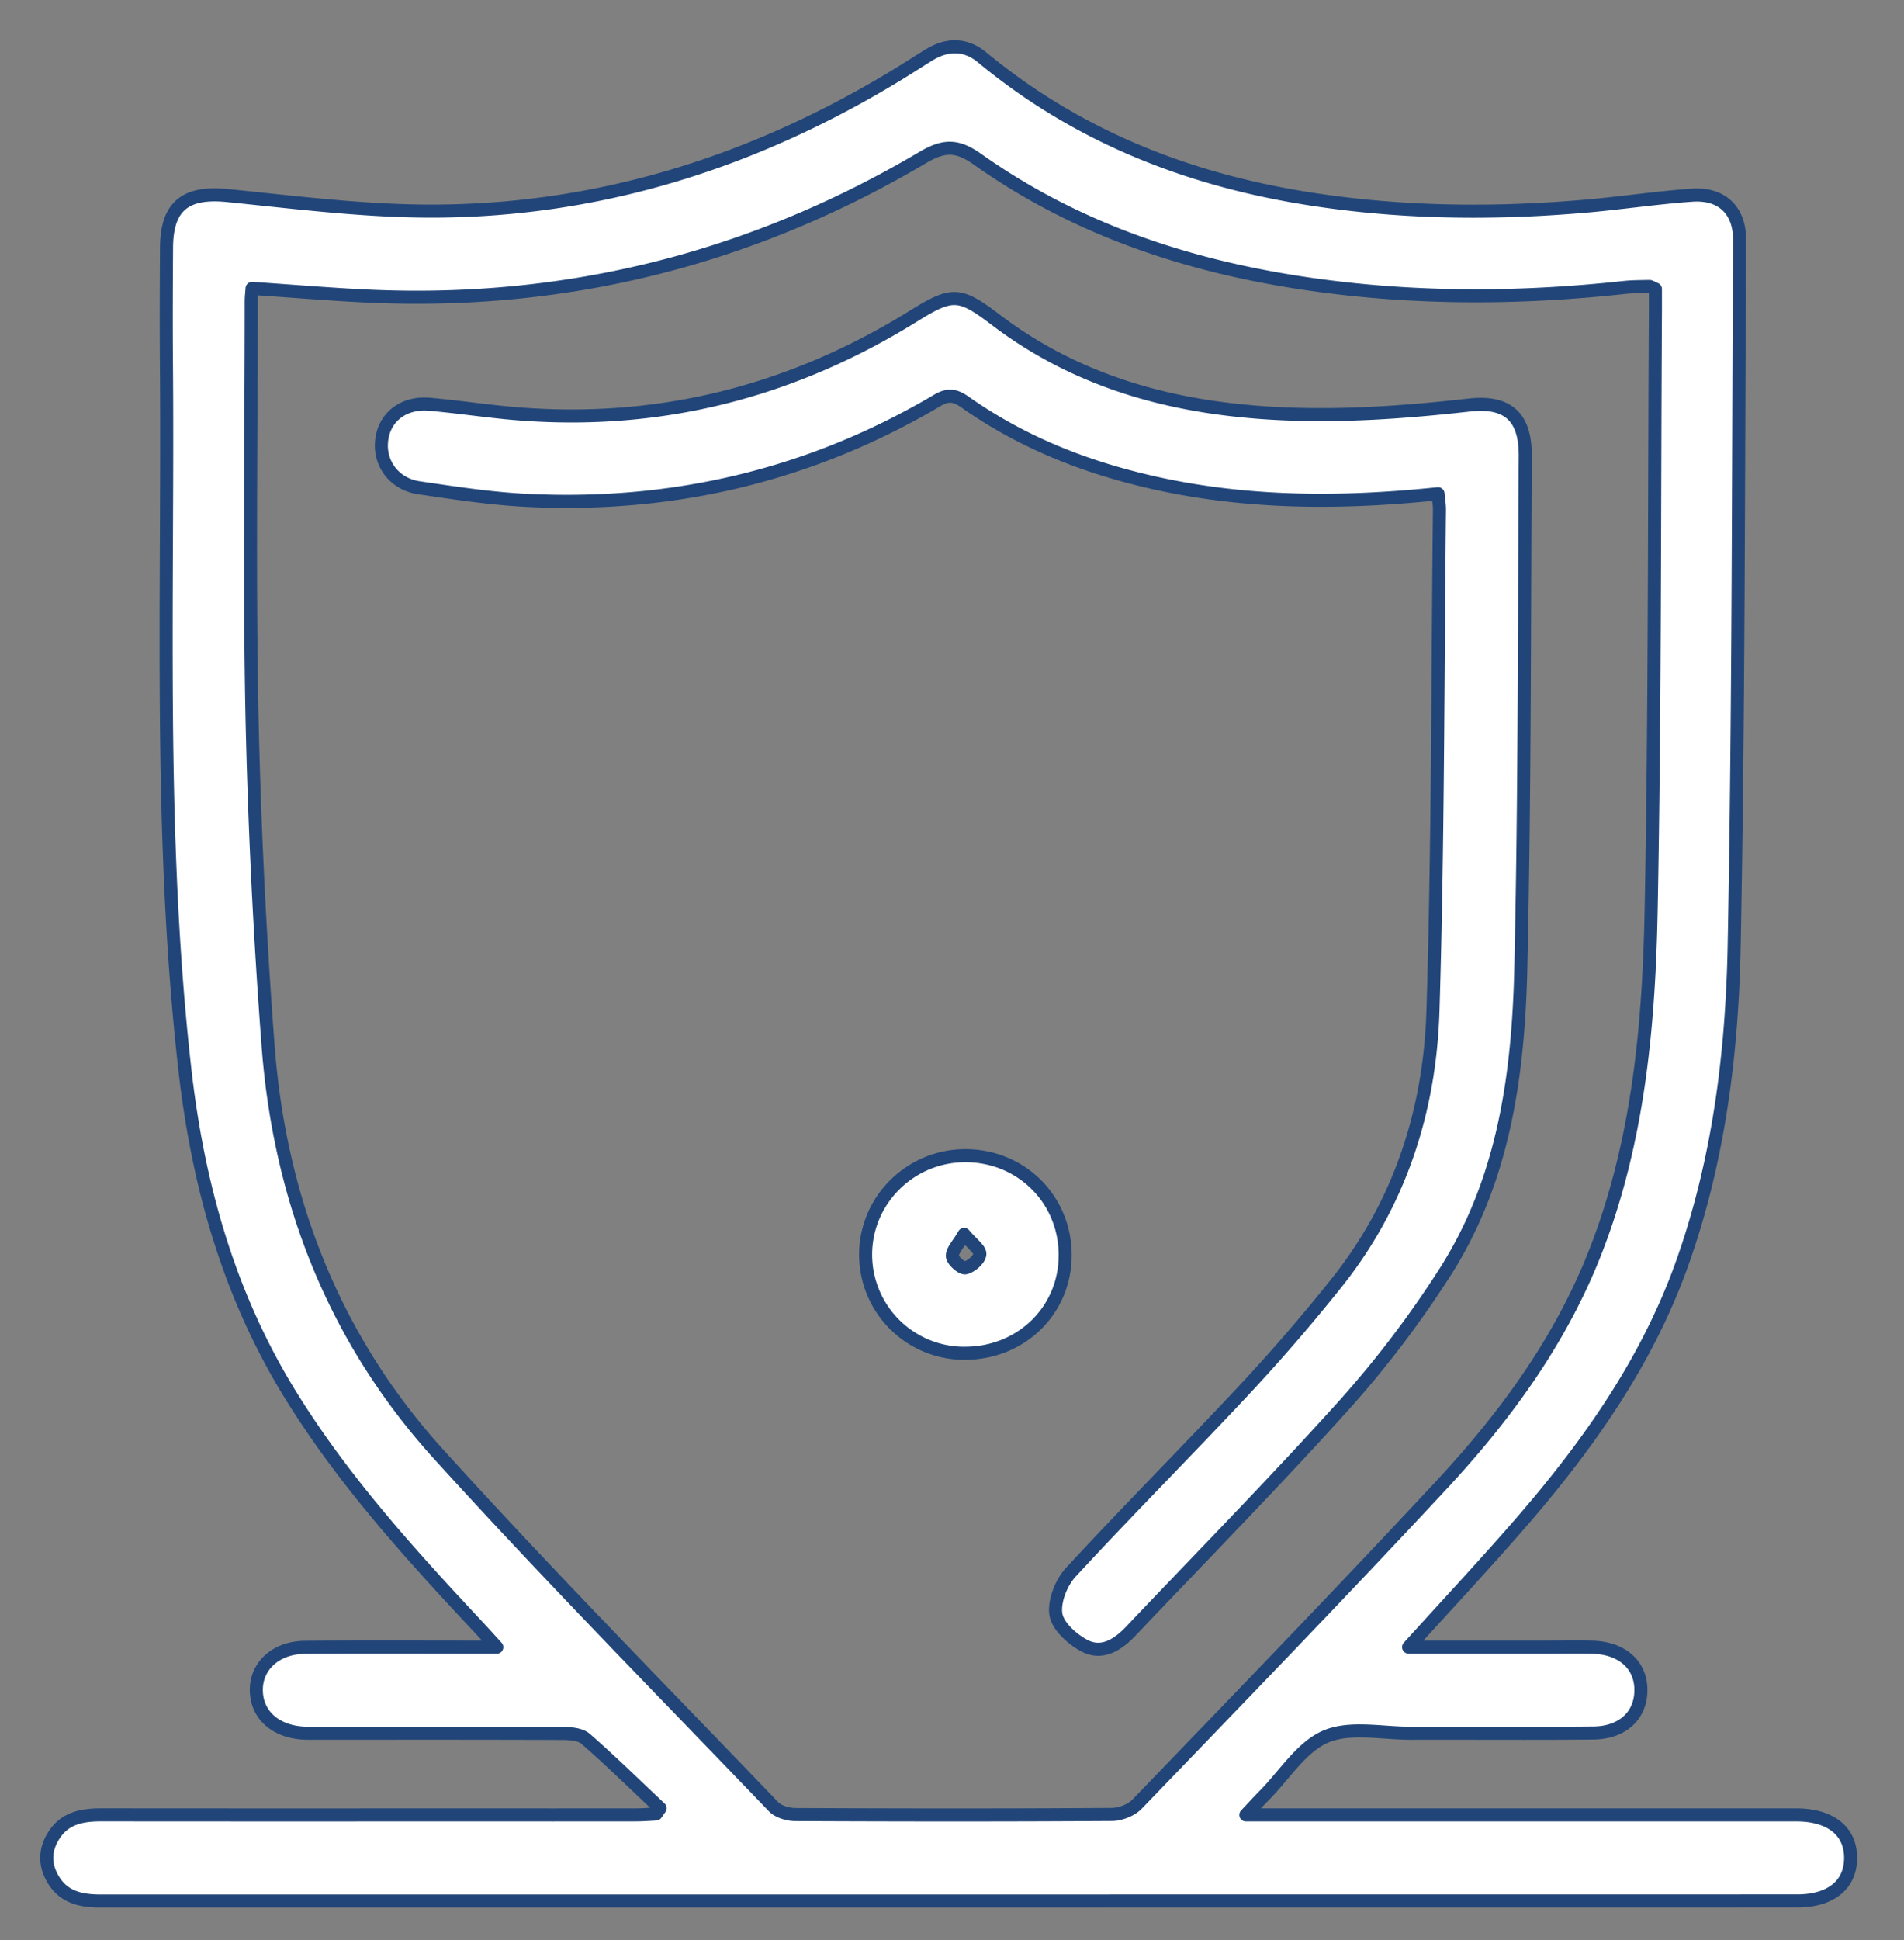 <svg xmlns="http://www.w3.org/2000/svg" width="54" height="55" viewBox="0 0 54 55"><rect x="0" y="0" width="54" height="55" fill="#808080" stroke="none"/><g><g><g><path fill="#fff" d="M7.15 8.175c1.128.075 2.226.17 3.325.22 5.625.253 10.863-1.072 15.702-3.934.6-.354.975-.352 1.547.054 2.764 1.96 5.891 3.008 9.22 3.51 3.035.457 6.075.456 9.12.124.234-.025.473-.023.711-.029.036 0 .07.03.175.074v.61c-.033 5.644-.012 11.29-.12 16.933-.061 3.283-.352 6.56-1.553 9.672-.984 2.554-2.57 4.726-4.412 6.704-2.834 3.045-5.729 6.032-8.614 9.028-.166.172-.473.292-.715.294-2.992.02-5.984.017-8.974.003-.213 0-.488-.08-.628-.227-3.18-3.315-6.41-6.587-9.495-9.989C9.473 37.952 7.927 34 7.601 29.61a173.432 173.432 0 0 1-.455-9.369c-.078-3.9-.021-7.804-.021-11.706 0-.115.015-.23.024-.359zm32.8 38.517c1.104-1.219 2.118-2.305 3.094-3.424 1.936-2.22 3.632-4.592 4.643-7.397 1.058-2.94 1.44-6.009 1.497-9.093.127-6.655.116-13.313.153-19.97.005-.847-.503-1.335-1.35-1.275-.966.068-1.926.211-2.892.3-2.753.247-5.5.216-8.232-.242-3.338-.56-6.38-1.79-9.01-3.966-.463-.382-.978-.387-1.492-.076-.287.175-.568.36-.855.535-4.033 2.468-8.4 3.872-13.139 3.9-1.969.012-3.943-.242-5.908-.44-1.184-.12-1.728.282-1.736 1.47-.007 1.09-.012 2.18-.003 3.27.057 6.671-.23 13.353.52 20.006.366 3.253 1.228 6.355 2.955 9.18 1.51 2.466 3.441 4.588 5.405 6.686.138.148.272.298.49.537-1.914 0-3.675-.01-5.439.004-.83.006-1.4.537-1.381 1.238.016.688.556 1.16 1.368 1.195.138.006.278.002.416.002 2.3 0 4.598-.004 6.897.006.223.001.508.022.66.154.723.632 1.411 1.307 2.111 1.966l-.115.163c-.188.01-.376.026-.564.026-1.565.002-3.132.001-4.697.001-3.488 0-6.976.002-10.464-.002-.538 0-1.033.082-1.35.575-.258.4-.276.816-.037 1.234.308.54.818.634 1.377.634 16.033-.002 32.066 0 48.1-.003.953 0 1.512-.458 1.514-1.215.003-.757-.559-1.213-1.508-1.223H35.334c.258-.274.39-.42.53-.56.57-.577 1.05-1.37 1.74-1.663.692-.292 1.597-.09 2.408-.092 1.724-.005 3.45.01 5.174-.007.824-.007 1.34-.487 1.352-1.192.013-.727-.52-1.215-1.37-1.24-.396-.01-.792-.002-1.188-.002h-4.03z"/><path fill="none" stroke="#214578" stroke-linecap="round" stroke-linejoin="round" stroke-miterlimit="20" stroke-width=".37" d="M7.15 8.175c1.128.075 2.226.17 3.325.22 5.625.253 10.863-1.072 15.702-3.934.6-.354.975-.352 1.547.054 2.764 1.96 5.891 3.008 9.22 3.51 3.035.457 6.075.456 9.12.124.234-.025.473-.023.711-.029.036 0 .07.03.175.074v.61c-.033 5.644-.012 11.29-.12 16.933-.061 3.283-.352 6.56-1.553 9.672-.984 2.554-2.57 4.726-4.412 6.704-2.834 3.045-5.729 6.032-8.614 9.028-.166.172-.473.292-.715.294-2.992.02-5.984.017-8.974.003-.213 0-.488-.08-.628-.227-3.18-3.315-6.41-6.587-9.495-9.989C9.473 37.952 7.927 34 7.601 29.61a173.432 173.432 0 0 1-.455-9.369c-.078-3.9-.021-7.804-.021-11.706 0-.115.015-.23.024-.359zm32.8 38.517c1.104-1.219 2.118-2.305 3.094-3.424 1.936-2.22 3.632-4.592 4.643-7.397 1.058-2.94 1.44-6.009 1.497-9.093.127-6.655.116-13.313.153-19.97.005-.847-.503-1.335-1.35-1.275-.966.068-1.926.211-2.892.3-2.753.247-5.5.216-8.232-.242-3.338-.56-6.38-1.79-9.01-3.966-.463-.382-.978-.387-1.492-.076-.287.175-.568.36-.855.535-4.033 2.468-8.4 3.872-13.139 3.9-1.969.012-3.943-.242-5.908-.44-1.184-.12-1.728.282-1.736 1.47-.007 1.09-.012 2.18-.003 3.27.057 6.671-.23 13.353.52 20.006.366 3.253 1.228 6.355 2.955 9.18 1.51 2.466 3.441 4.588 5.405 6.686.138.148.272.298.49.537-1.914 0-3.675-.01-5.439.004-.83.006-1.4.537-1.381 1.238.016.688.556 1.16 1.368 1.195.138.006.278.002.416.002 2.3 0 4.598-.004 6.897.006.223.001.508.022.66.154.723.632 1.411 1.307 2.111 1.966l-.115.163c-.188.01-.376.026-.564.026-1.565.002-3.132.001-4.697.001-3.488 0-6.976.002-10.464-.002-.538 0-1.033.082-1.35.575-.258.4-.276.816-.037 1.234.308.54.818.634 1.377.634 16.033-.002 32.066 0 48.1-.003.953 0 1.512-.458 1.514-1.215.003-.757-.559-1.213-1.508-1.223H35.334c.258-.274.39-.42.53-.56.57-.577 1.05-1.37 1.74-1.663.692-.292 1.597-.09 2.408-.092 1.724-.005 3.45.01 5.174-.007.824-.007 1.34-.487 1.352-1.192.013-.727-.52-1.215-1.37-1.24-.396-.01-.792-.002-1.188-.002h-4.03z"/></g><g><path fill="#fff" d="M40.784 13.996c-3.169.331-6.239.27-9.25-.62-1.49-.44-2.888-1.08-4.16-1.975-.276-.195-.478-.236-.787-.053-3.59 2.123-7.484 3.041-11.64 2.836-1.026-.05-2.047-.208-3.064-.357-.704-.103-1.136-.694-1.058-1.349.078-.658.622-1.083 1.36-1.018.846.074 1.687.207 2.534.273 4.04.316 7.767-.647 11.2-2.78 1.09-.677 1.298-.666 2.32.111 1.94 1.476 4.158 2.24 6.555 2.534 2.295.283 4.582.14 6.87-.116 1.107-.125 1.601.342 1.594 1.442-.029 4.834-.014 9.668-.125 14.5-.069 3.022-.474 6.02-2.153 8.642a29.09 29.09 0 0 1-2.83 3.73c-1.973 2.194-4.045 4.3-6.077 6.441-.36.381-.813.678-1.313.416-.344-.18-.757-.549-.813-.887-.06-.372.15-.9.421-1.195 1.625-1.76 3.32-3.458 4.956-5.21a51.56 51.56 0 0 0 2.561-2.967c1.813-2.258 2.67-4.909 2.756-7.749.145-4.73.132-9.464.184-14.197.001-.135-.024-.269-.04-.452z"/><path fill="none" stroke="#214578" stroke-linecap="round" stroke-linejoin="round" stroke-miterlimit="20" stroke-width=".37" d="M40.784 13.996c-3.169.331-6.239.27-9.25-.62-1.49-.44-2.888-1.08-4.16-1.975-.276-.195-.478-.236-.787-.053-3.59 2.123-7.484 3.041-11.64 2.836-1.026-.05-2.047-.208-3.064-.357-.704-.103-1.136-.694-1.058-1.349.078-.658.622-1.083 1.36-1.018.846.074 1.687.207 2.534.273 4.04.316 7.767-.647 11.2-2.78 1.09-.677 1.298-.666 2.32.111 1.94 1.476 4.158 2.24 6.555 2.534 2.295.283 4.582.14 6.87-.116 1.107-.125 1.601.342 1.594 1.442-.029 4.834-.014 9.668-.125 14.5-.069 3.022-.474 6.02-2.153 8.642a29.09 29.09 0 0 1-2.83 3.73c-1.973 2.194-4.045 4.3-6.077 6.441-.36.381-.813.678-1.313.416-.344-.18-.757-.549-.813-.887-.06-.372.15-.9.421-1.195 1.625-1.76 3.32-3.458 4.956-5.21a51.56 51.56 0 0 0 2.561-2.967c1.813-2.258 2.67-4.909 2.756-7.749.145-4.73.132-9.464.184-14.197.001-.135-.024-.269-.04-.452z"/></g><g><path fill="#fff" d="M27.79 35.555c-.015.148-.242.344-.408.384-.1.025-.362-.203-.37-.329-.012-.158.164-.328.332-.619.223.267.457.426.446.564zm-.444 2.806c1.603.01 2.858-1.204 2.864-2.77.006-1.578-1.232-2.822-2.816-2.83-1.569-.008-2.846 1.254-2.844 2.811a2.799 2.799 0 0 0 2.796 2.79z"/><path fill="none" stroke="#214578" stroke-linecap="round" stroke-linejoin="round" stroke-miterlimit="20" stroke-width=".37" d="M27.79 35.555c-.015.148-.242.344-.408.384-.1.025-.362-.203-.37-.329-.012-.158.164-.328.332-.619.223.267.457.426.446.564zm-.444 2.806c1.603.01 2.858-1.204 2.864-2.77.006-1.578-1.232-2.822-2.816-2.83-1.569-.008-2.846 1.254-2.844 2.811a2.799 2.799 0 0 0 2.796 2.79z"/></g></g></g></svg>